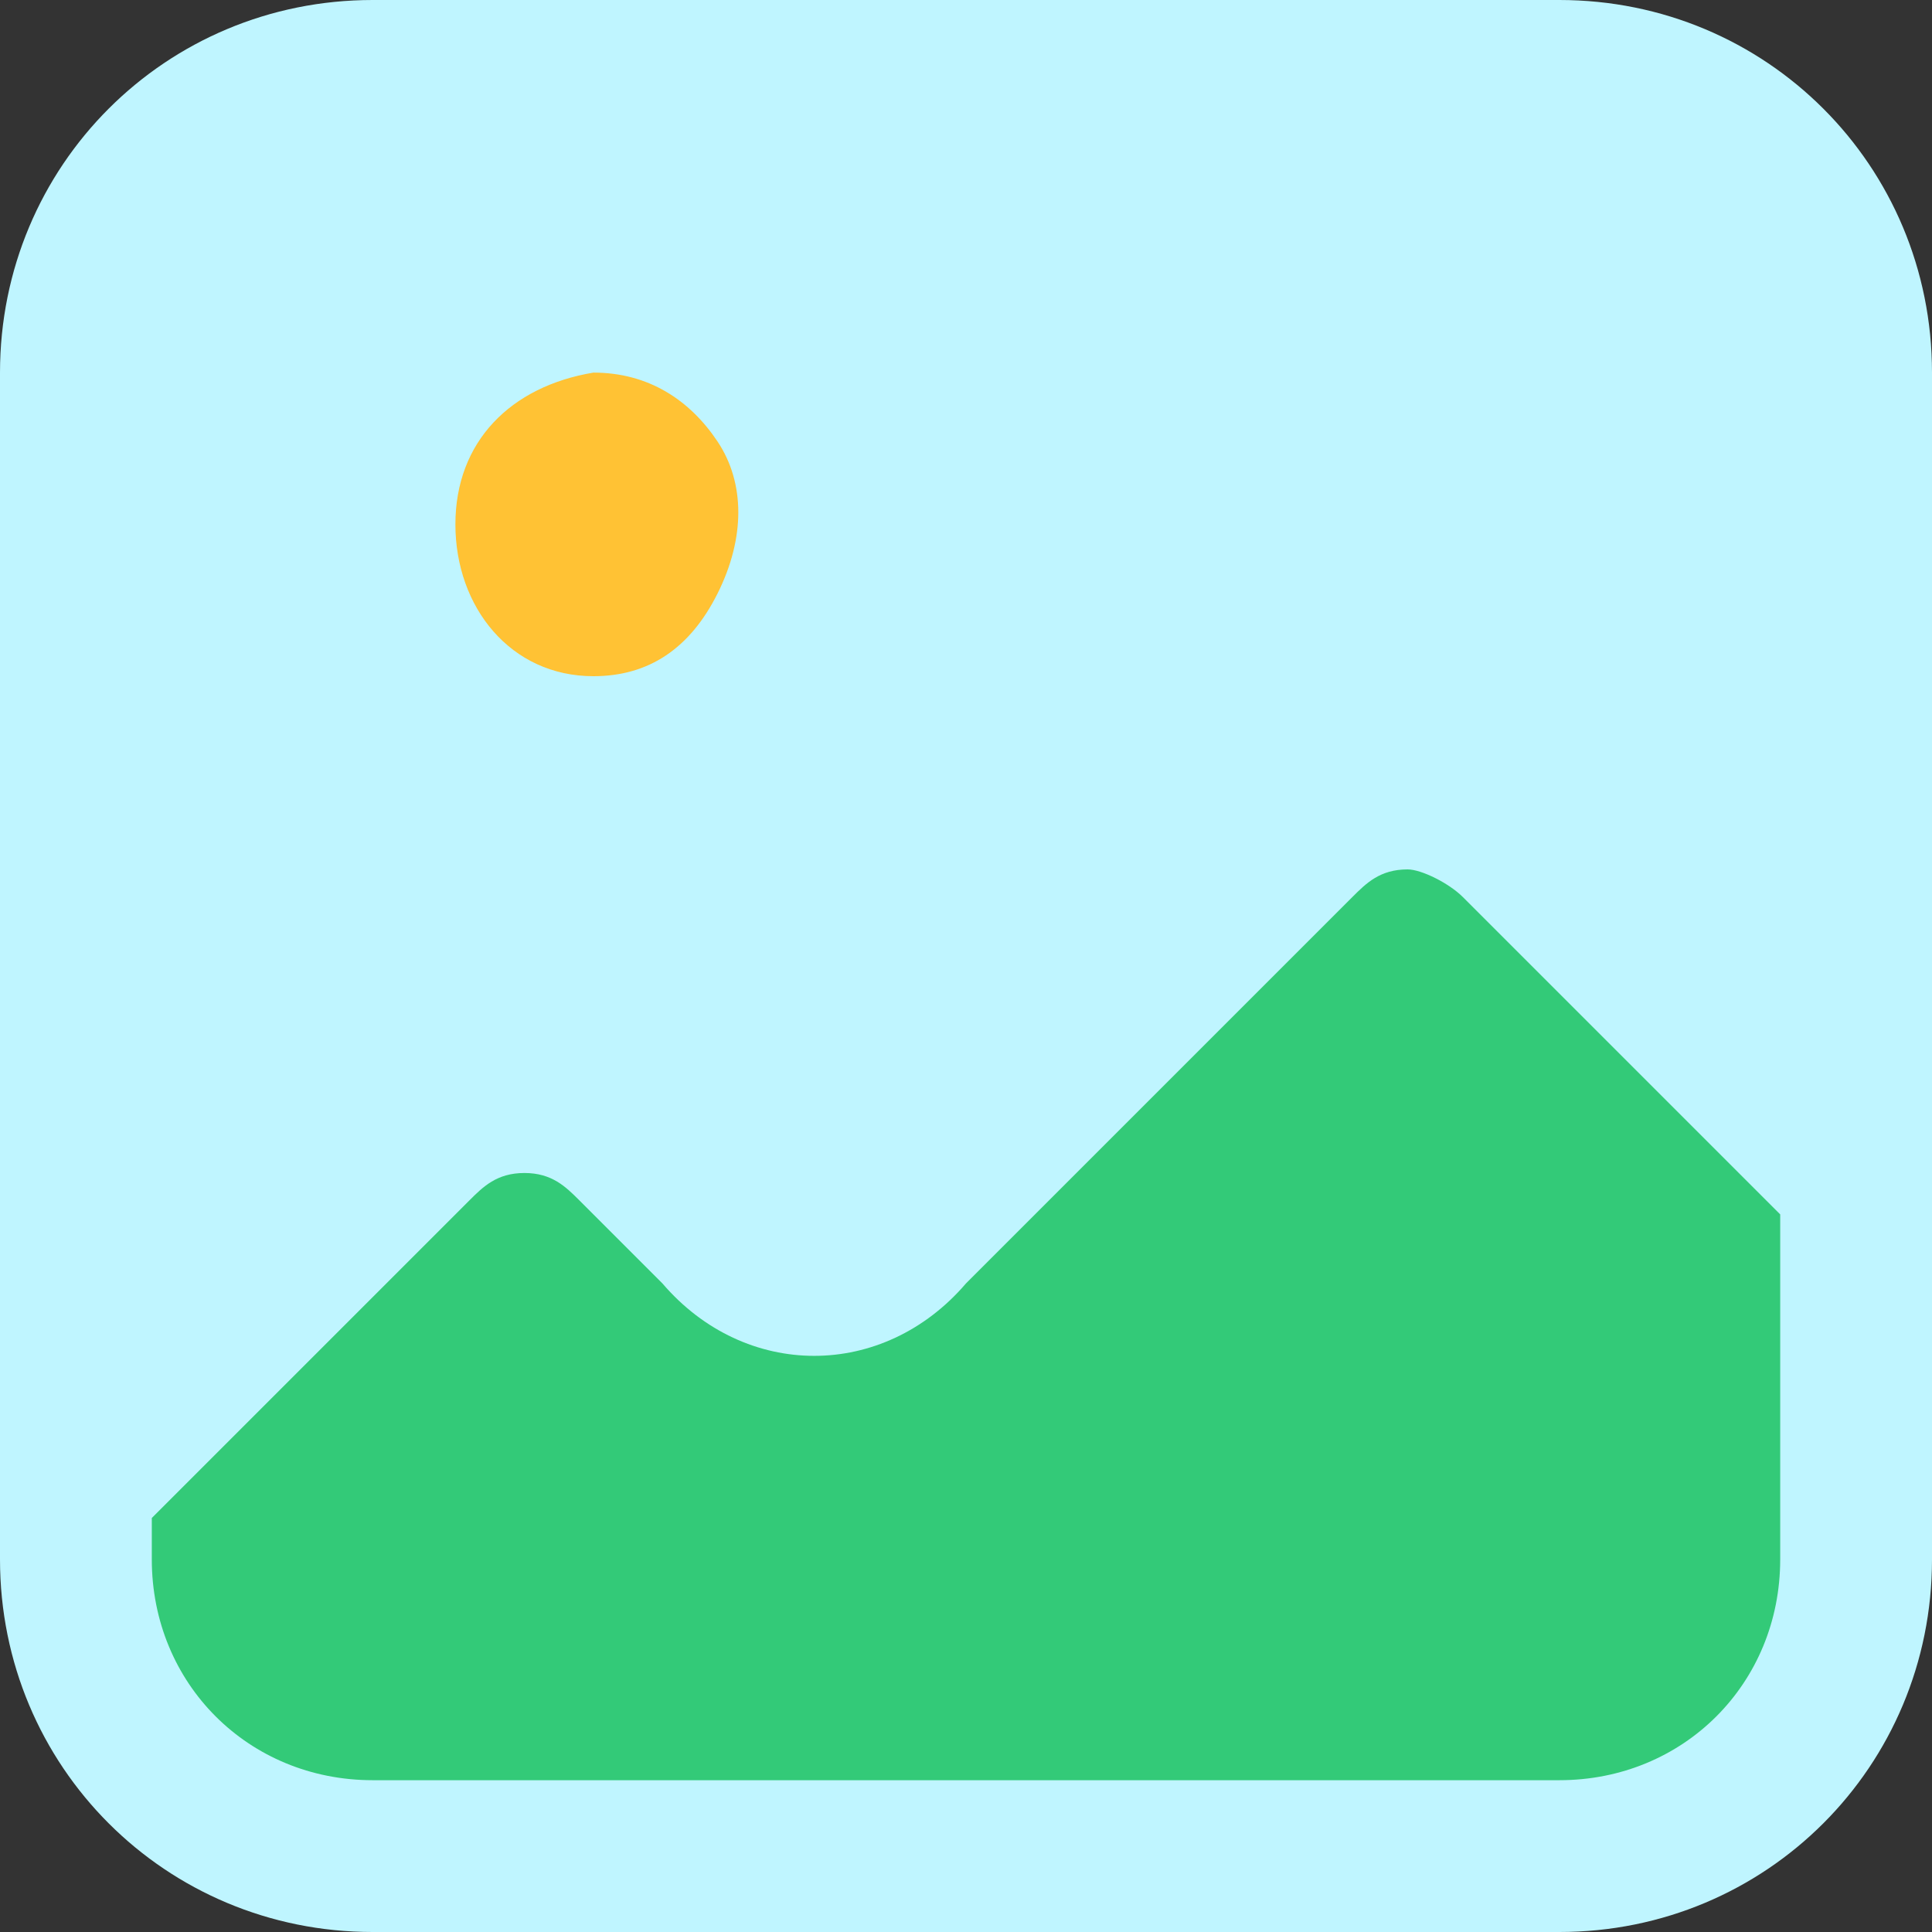 <svg t="1744167153296" class="icon" viewBox="0 0 1024 1024" version="1.1" xmlns="http://www.w3.org/2000/svg" p-id="15623" width="200" height="200"><rect x="0" y="0" width="1024" height="1024" fill="#333333" stroke="none"/><path d="M826.514 0H197.486C87.771 0 0 87.771 0 197.486v629.029C0 936.229 87.771 1024 197.486 1024h629.029c109.714 0 197.486-87.771 197.486-197.486V197.486C1024 87.771 936.229 0 826.514 0z" fill="#BFF5FF" p-id="15624"></path><path d="M314.514 197.486c29.257 0 51.2 14.629 65.829 36.571s14.629 51.2 0 80.457c-14.629 29.257-36.571 43.886-65.829 43.886-43.886 0-73.143-36.571-73.143-80.457s29.257-73.143 73.143-80.457z" fill="#FFC234" p-id="15625"></path><path d="M943.543 826.514c0 65.829-51.2 117.029-117.029 117.029H197.486c-65.829 0-117.029-51.2-117.029-117.029V804.571l168.229-168.229c7.314-7.314 14.629-14.629 29.257-14.629s21.943 7.314 29.257 14.629l43.886 43.886c43.886 51.2 117.029 51.2 160.914 0l204.8-204.8c7.314-7.314 14.629-14.629 29.257-14.629 7.314 0 21.943 7.314 29.257 14.629l168.229 168.229v182.857z" fill="#33CA78" p-id="15626"></path></svg>